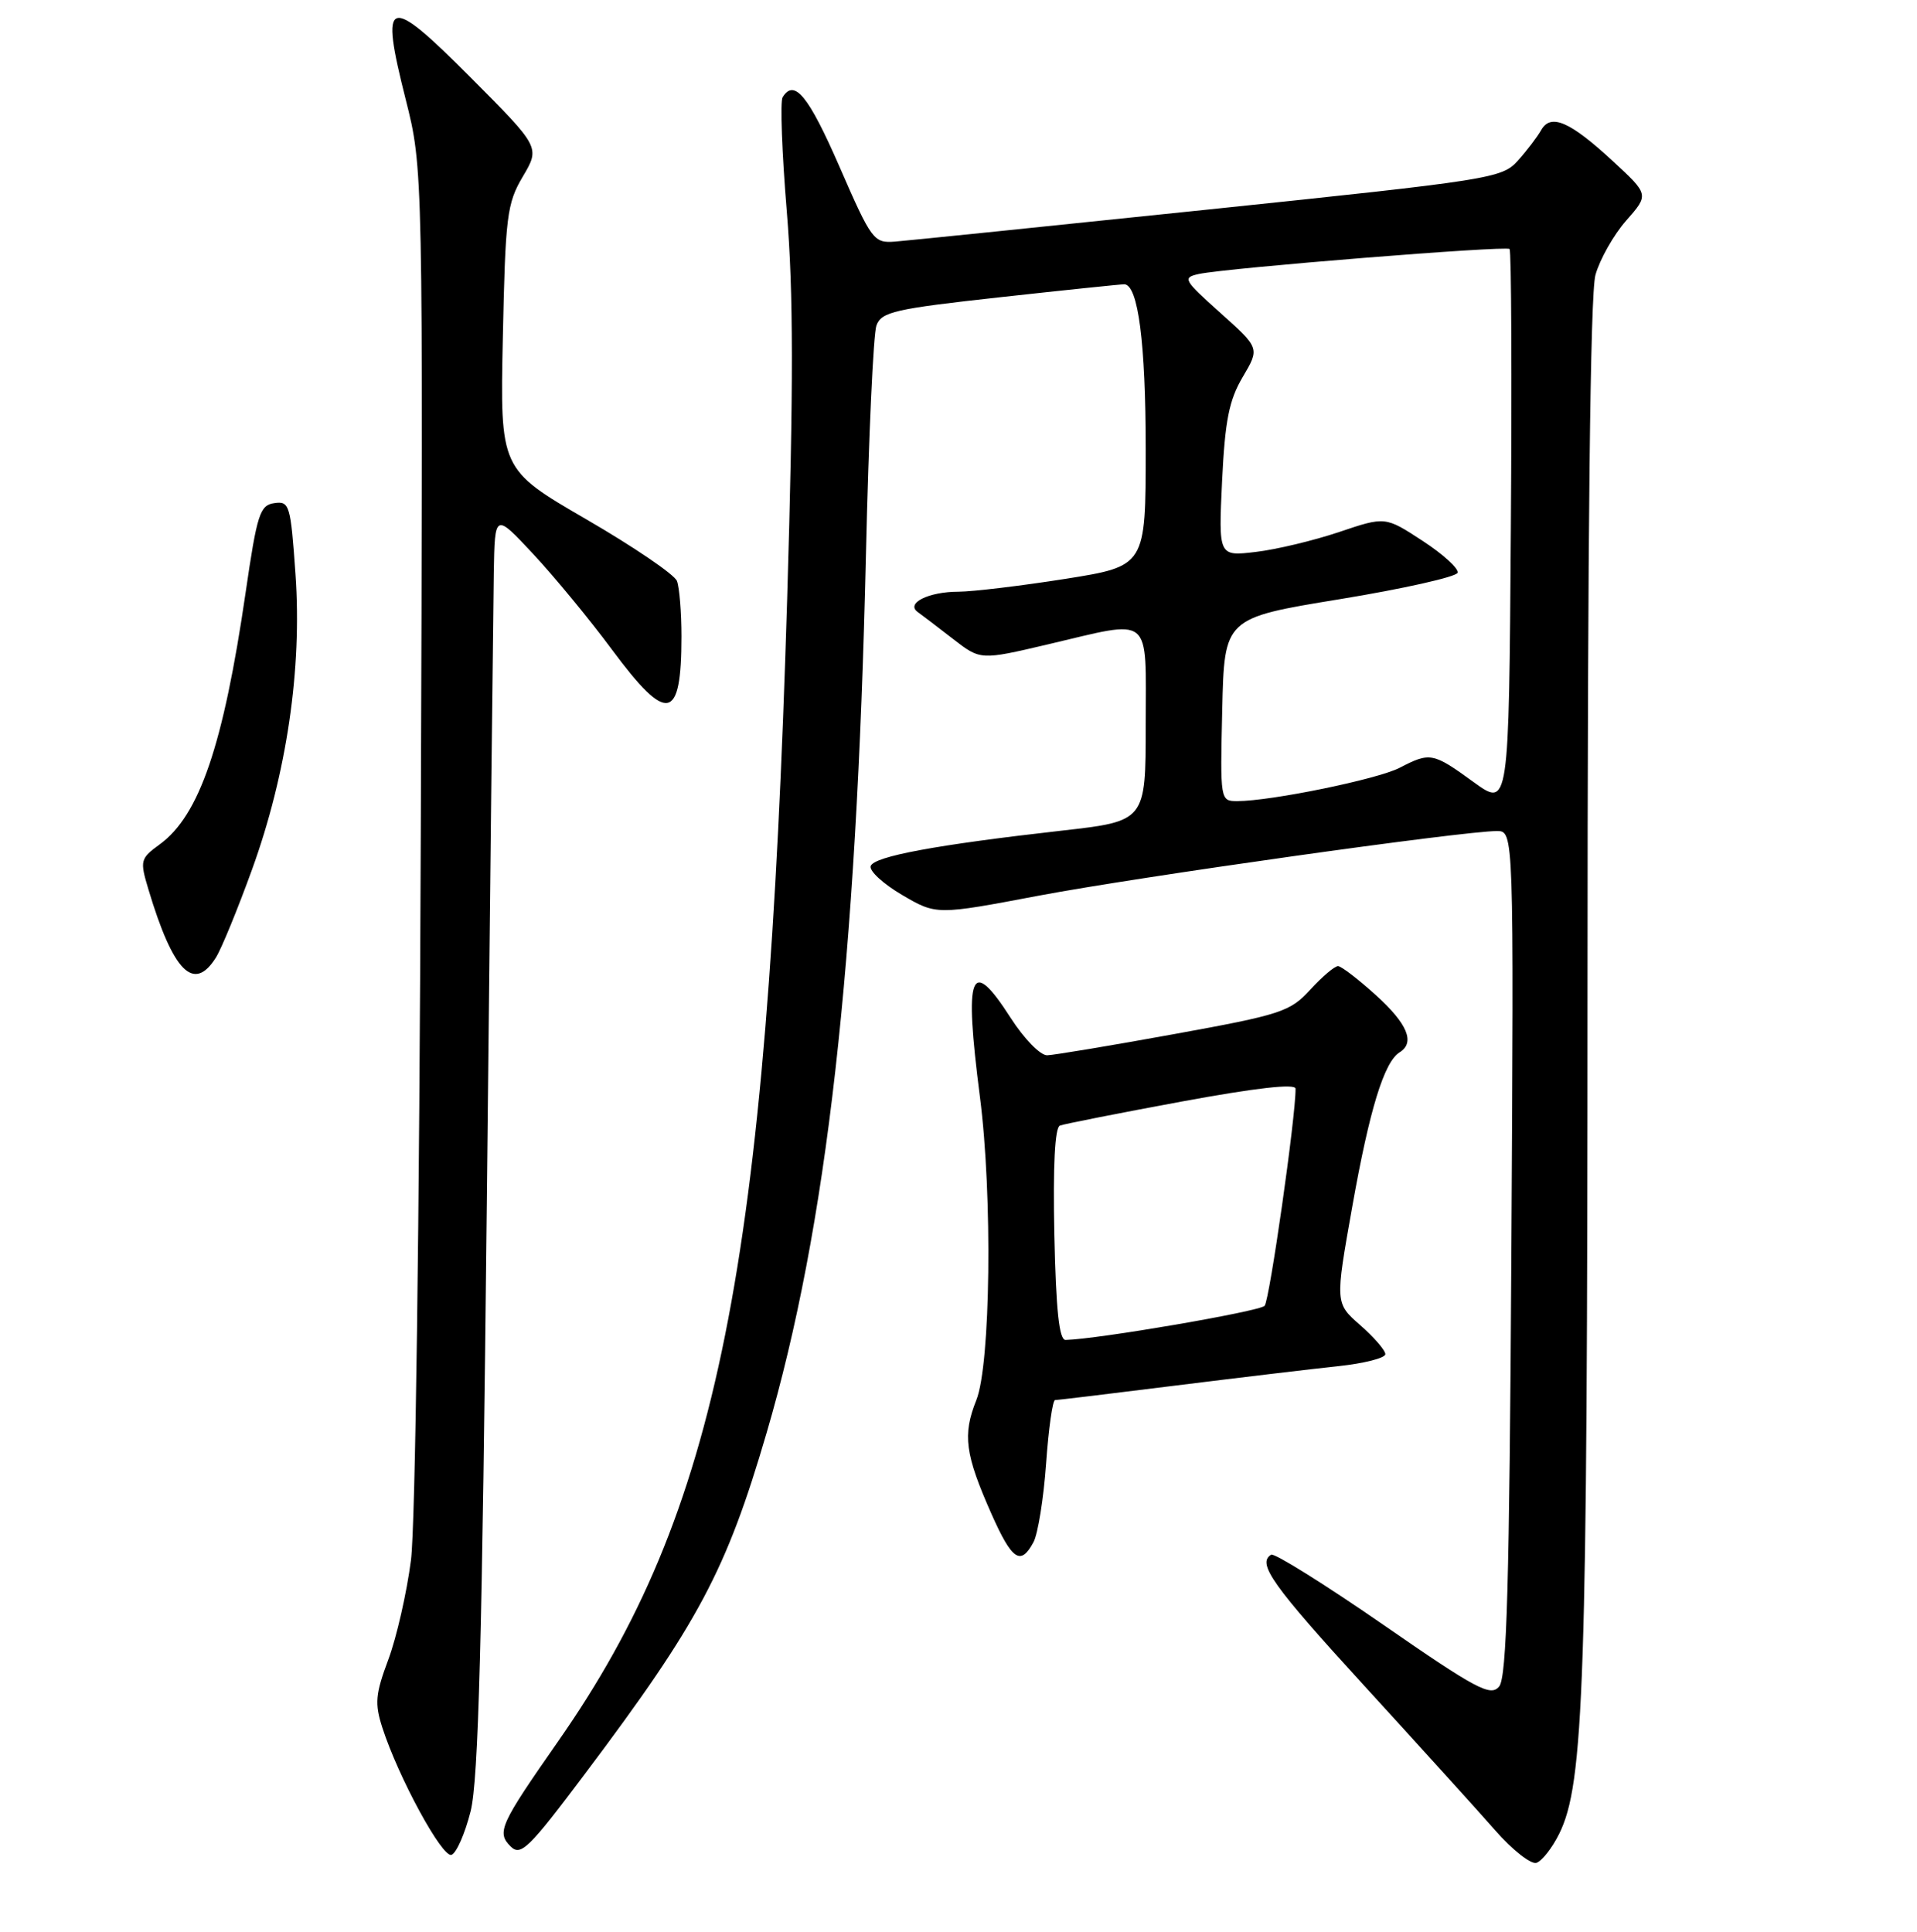 <?xml version="1.0" encoding="UTF-8" standalone="no"?>
<!DOCTYPE svg PUBLIC "-//W3C//DTD SVG 1.1//EN" "http://www.w3.org/Graphics/SVG/1.1/DTD/svg11.dtd" >
<svg xmlns="http://www.w3.org/2000/svg" xmlns:xlink="http://www.w3.org/1999/xlink" version="1.1" viewBox="0 0 256 258">
 <g >
 <path fill="currentColor"
d=" M 208.21 244.95 C 211.54 238.24 211.98 225.10 212.00 132.00 C 212.01 71.26 212.36 39.23 213.06 36.72 C 213.64 34.65 215.48 31.38 217.16 29.47 C 220.22 25.99 220.22 25.99 215.36 21.50 C 209.63 16.20 207.08 15.11 205.80 17.39 C 205.30 18.28 203.91 20.11 202.70 21.46 C 200.58 23.82 199.15 24.04 161.50 27.97 C 140.05 30.21 121.17 32.14 119.53 32.27 C 116.68 32.49 116.40 32.12 112.10 22.25 C 107.97 12.78 106.07 10.46 104.51 12.99 C 104.17 13.53 104.42 20.40 105.07 28.24 C 105.96 39.05 105.97 51.56 105.12 80.00 C 102.43 169.31 95.89 201.98 74.59 232.50 C 66.78 243.69 66.30 244.73 68.17 246.60 C 69.54 247.97 70.58 246.96 78.22 236.78 C 93.30 216.71 96.99 209.78 102.37 191.40 C 110.43 163.89 114.38 128.91 115.64 74.00 C 116.00 58.32 116.63 44.59 117.04 43.47 C 117.71 41.65 119.47 41.25 133.64 39.69 C 142.36 38.73 149.79 37.96 150.15 37.97 C 151.99 38.05 153.00 45.81 153.00 59.96 C 153.00 75.61 153.00 75.61 142.25 77.32 C 136.34 78.25 129.93 79.02 128.00 79.03 C 124.00 79.03 120.91 80.58 122.56 81.75 C 123.14 82.16 125.26 83.78 127.27 85.34 C 130.93 88.18 130.93 88.18 139.84 86.09 C 154.10 82.74 153.00 81.84 153.00 96.84 C 153.00 109.68 153.00 109.68 141.75 110.95 C 125.01 112.84 116.71 114.38 116.27 115.68 C 116.06 116.32 117.95 118.06 120.46 119.53 C 125.05 122.22 125.05 122.22 138.77 119.62 C 152.13 117.10 195.36 111.00 199.90 111.00 C 202.16 111.00 202.16 111.00 201.83 167.35 C 201.57 211.69 201.22 224.03 200.20 225.26 C 199.06 226.63 197.20 225.65 184.71 217.00 C 176.90 211.60 170.17 207.40 169.75 207.65 C 167.84 208.83 169.89 211.71 182.25 225.23 C 189.54 233.20 197.38 241.86 199.67 244.47 C 201.96 247.08 204.44 249.03 205.17 248.81 C 205.90 248.58 207.27 246.84 208.21 244.95 Z  M 62.85 241.92 C 63.90 237.74 64.39 219.06 65.01 160.50 C 65.45 118.70 65.87 80.90 65.94 76.50 C 66.08 68.50 66.08 68.50 71.21 74.00 C 74.03 77.03 78.76 82.76 81.71 86.75 C 89.10 96.72 91.00 96.37 91.00 85.00 C 91.00 81.79 90.73 78.46 90.40 77.60 C 90.07 76.74 84.62 73.03 78.29 69.36 C 66.78 62.68 66.78 62.68 67.15 45.08 C 67.49 28.86 67.69 27.18 69.82 23.58 C 72.13 19.67 72.13 19.67 62.85 10.35 C 51.68 -0.87 50.69 -0.53 54.18 13.29 C 56.50 22.50 56.50 22.50 56.19 111.50 C 56.01 163.58 55.47 203.77 54.88 208.39 C 54.32 212.73 52.96 218.70 51.86 221.65 C 50.13 226.28 50.02 227.53 51.06 230.76 C 53.22 237.43 59.05 248.15 60.29 247.74 C 60.95 247.52 62.10 244.90 62.85 241.92 Z  M 138.02 205.97 C 138.61 204.85 139.37 200.13 139.70 195.47 C 140.03 190.81 140.57 187.00 140.90 187.00 C 141.23 187.00 148.47 186.13 157.00 185.06 C 165.53 184.00 175.31 182.83 178.75 182.47 C 182.19 182.10 185.00 181.38 185.00 180.87 C 185.00 180.36 183.49 178.61 181.64 176.99 C 178.29 174.05 178.29 174.05 180.59 161.13 C 182.89 148.18 184.84 141.84 186.90 140.56 C 189.01 139.26 187.97 136.75 183.75 132.93 C 181.41 130.81 179.14 129.06 178.69 129.04 C 178.25 129.02 176.59 130.43 174.99 132.17 C 172.29 135.13 171.11 135.52 156.80 138.12 C 148.39 139.65 140.76 140.92 139.85 140.95 C 138.94 140.98 136.77 138.76 134.97 135.96 C 129.60 127.59 128.72 129.85 130.86 146.50 C 132.56 159.65 132.29 182.24 130.38 187.01 C 128.52 191.66 128.87 194.24 132.42 202.25 C 135.16 208.41 136.30 209.17 138.02 205.97 Z  M 28.85 127.87 C 29.58 126.70 31.74 121.43 33.65 116.16 C 38.29 103.35 40.35 89.35 39.46 76.70 C 38.81 67.43 38.66 66.91 36.64 67.20 C 34.71 67.47 34.33 68.64 32.80 79.15 C 29.83 99.53 26.63 108.91 21.34 112.77 C 18.73 114.68 18.66 114.93 19.82 118.79 C 23.13 129.84 25.89 132.61 28.85 127.87 Z  M 196.76 104.44 C 191.35 100.51 190.98 100.44 186.89 102.56 C 183.94 104.08 169.73 107.00 165.22 107.00 C 162.95 107.00 162.94 106.92 163.22 94.78 C 163.50 82.55 163.50 82.55 178.92 80.03 C 187.40 78.64 194.48 77.05 194.65 76.50 C 194.82 75.95 192.72 74.03 189.98 72.24 C 184.99 68.98 184.99 68.98 178.83 71.06 C 175.44 72.20 170.43 73.40 167.69 73.72 C 162.72 74.31 162.72 74.31 163.20 64.25 C 163.59 56.17 164.13 53.44 165.96 50.35 C 168.23 46.50 168.23 46.50 162.98 41.80 C 158.02 37.36 157.87 37.08 160.12 36.59 C 163.95 35.78 201.12 32.79 201.59 33.26 C 201.83 33.50 201.91 50.38 201.76 70.78 C 201.50 107.88 201.50 107.88 196.76 104.44 Z  M 140.80 164.87 C 140.61 155.72 140.87 150.60 141.54 150.34 C 142.12 150.12 149.43 148.68 157.79 147.13 C 167.71 145.30 173.00 144.70 173.01 145.41 C 173.06 149.00 169.54 173.66 168.88 174.41 C 168.22 175.16 146.53 178.88 142.30 178.97 C 141.44 178.99 141.02 175.03 140.80 164.87 Z "/>
</g>
</svg>